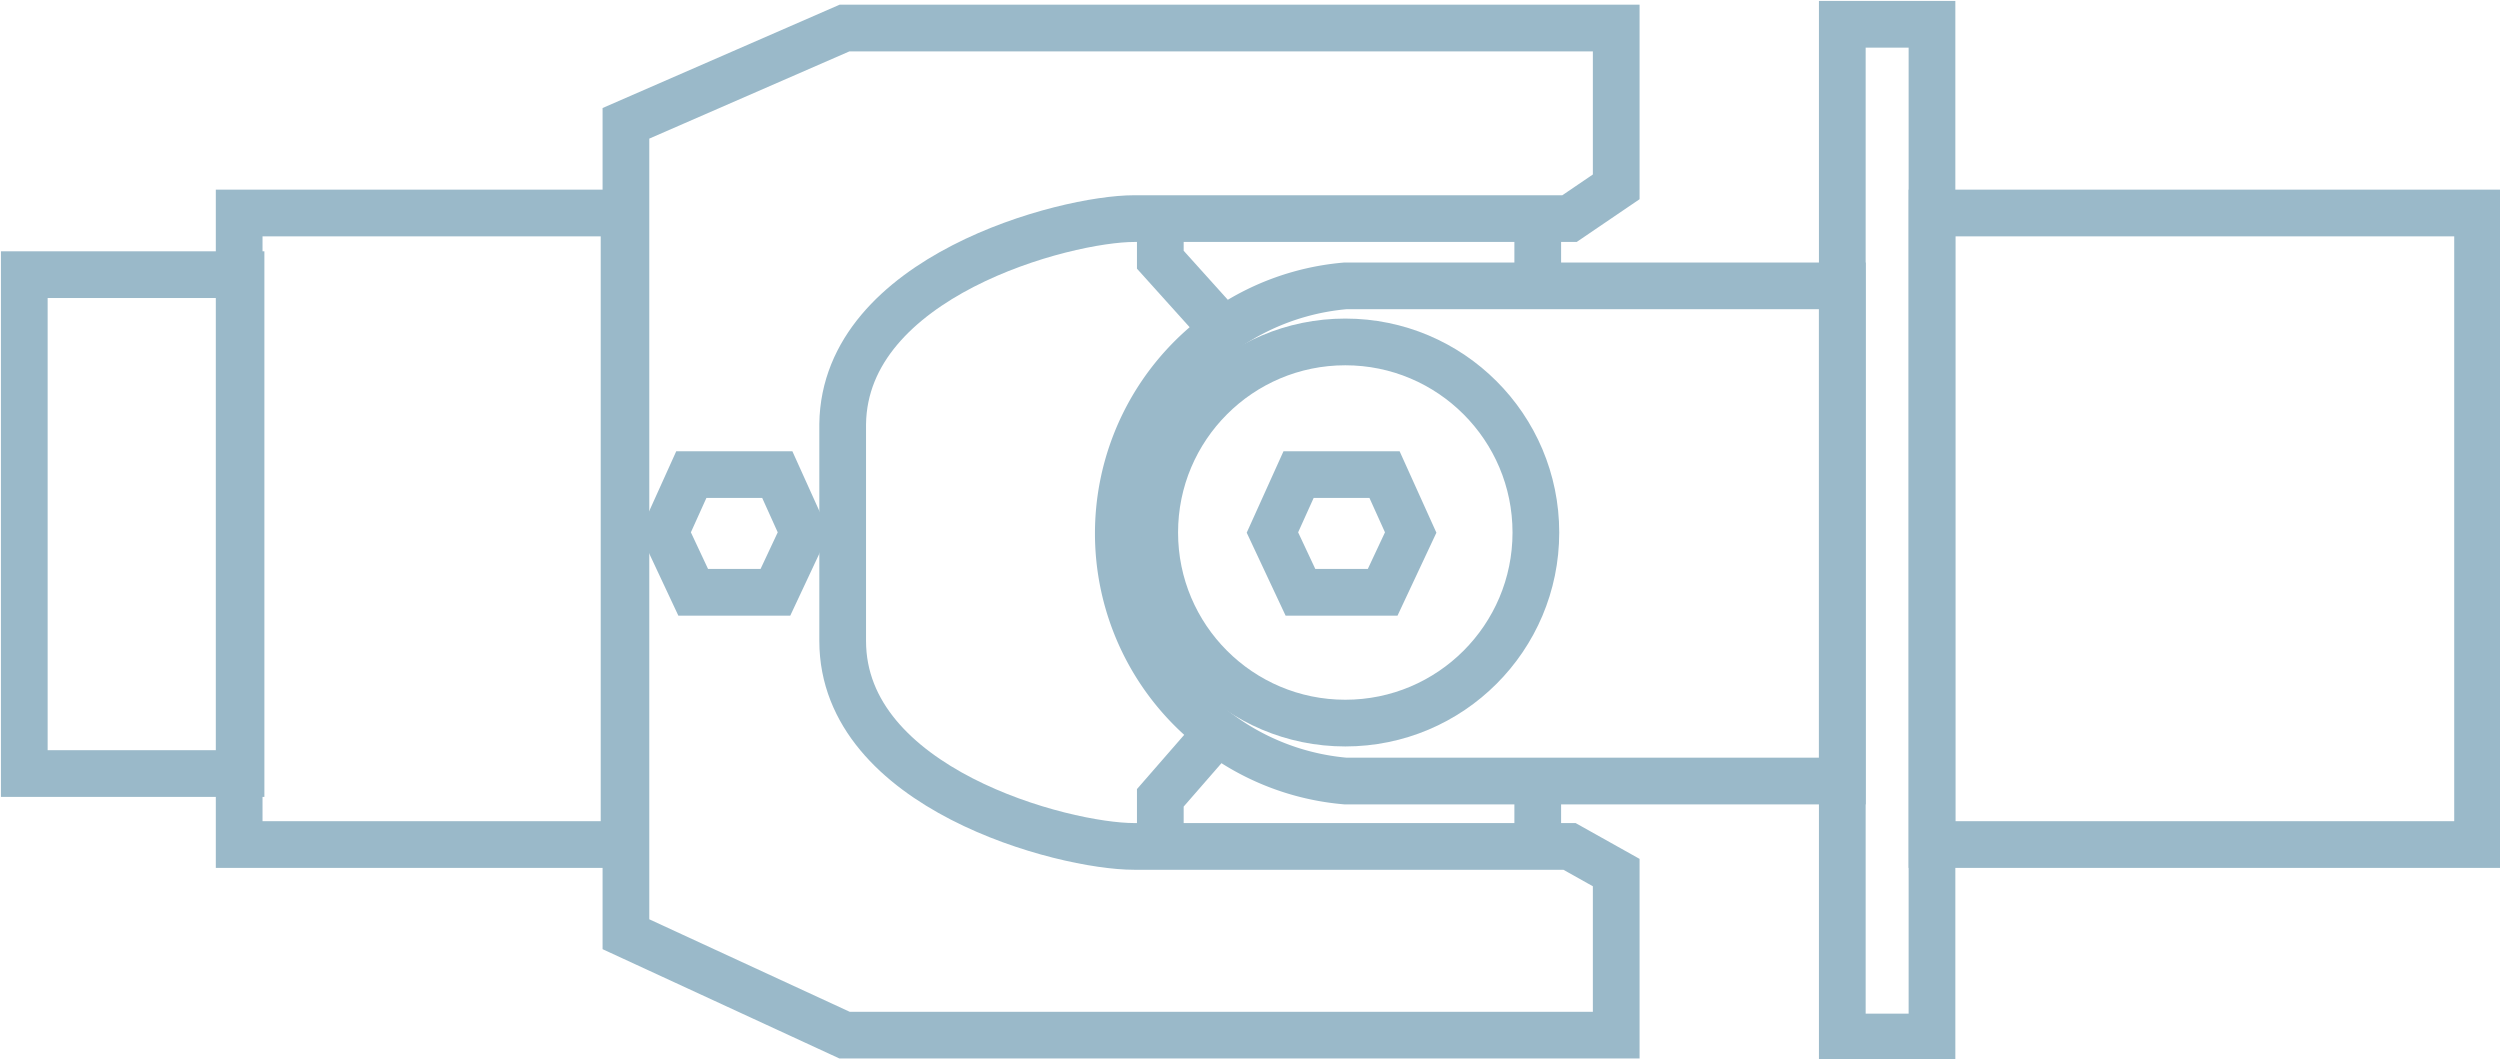 <svg xmlns="http://www.w3.org/2000/svg" viewBox="0 0 13.38 5.67"><title>shaft</title><path d="M6.07,1.17H8.4L8.65,1V0.15H4.52l-1.17.51V5L4.52,5.54H8.65V4.67L8.4,4.53H6.07c-0.38,0-1.56-.31-1.56-1.1V2.27C4.52,1.48,5.7,1.17,6.07,1.17Z" fill="none" stroke="#9ab9c9" stroke-miterlimit="10" stroke-width="0.25"/><polygon points="7.41 2.54 7.18 2.54 6.95 2.54 6.81 2.85 6.96 3.17 7.18 3.17 7.4 3.17 7.55 2.85 7.41 2.54" fill="none" stroke="#9ab9c9" stroke-miterlimit="10" stroke-width="0.25"/><polygon points="4.16 2.54 3.93 2.54 3.7 2.54 3.56 2.85 3.71 3.17 3.93 3.17 4.15 3.17 4.3 2.85 4.16 2.54" fill="none" stroke="#9ab9c9" stroke-miterlimit="10" stroke-width="0.25"/><circle cx="7.2" cy="2.85" r="1.02" fill="none" stroke="#9ab9c9" stroke-miterlimit="10" stroke-width="0.25"/><path d="M7.2,1.53a1.33,1.33,0,0,0,0,2.65H9.86V1.53H7.2Z" fill="none" stroke="#9ab9c9" stroke-miterlimit="10" stroke-width="0.25"/><rect x="9.86" y="0.13" width="0.48" height="5.42" fill="none" stroke="#9ab9c9" stroke-miterlimit="10" stroke-width="0.25"/><rect x="1.28" y="1.14" width="2.06" height="3.38" fill="none" stroke="#9ab9c9" stroke-miterlimit="10" stroke-width="0.25"/><rect x="10.34" y="1.14" width="2.92" height="3.38" fill="none" stroke="#9ab9c9" stroke-miterlimit="10" stroke-width="0.25"/><rect x="0.13" y="1.47" width="1.16" height="2.67" fill="none" stroke="#9ab9c9" stroke-miterlimit="10" stroke-width="0.25"/><polyline points="6.21 1.17 6.21 1.39 6.48 1.69" fill="none" stroke="#9ab9c9" stroke-miterlimit="10" stroke-width="0.25"/><polyline points="6.21 4.49 6.21 4.27 6.48 3.96" fill="none" stroke="#9ab9c9" stroke-miterlimit="10" stroke-width="0.25"/><line x1="8.23" y1="1.17" x2="8.23" y2="1.51" fill="none" stroke="#9ab9c9" stroke-miterlimit="10" stroke-width="0.25"/><line x1="8.23" y1="4.19" x2="8.23" y2="4.53" fill="none" stroke="#9ab9c9" stroke-miterlimit="10" stroke-width="0.25"/></svg>
